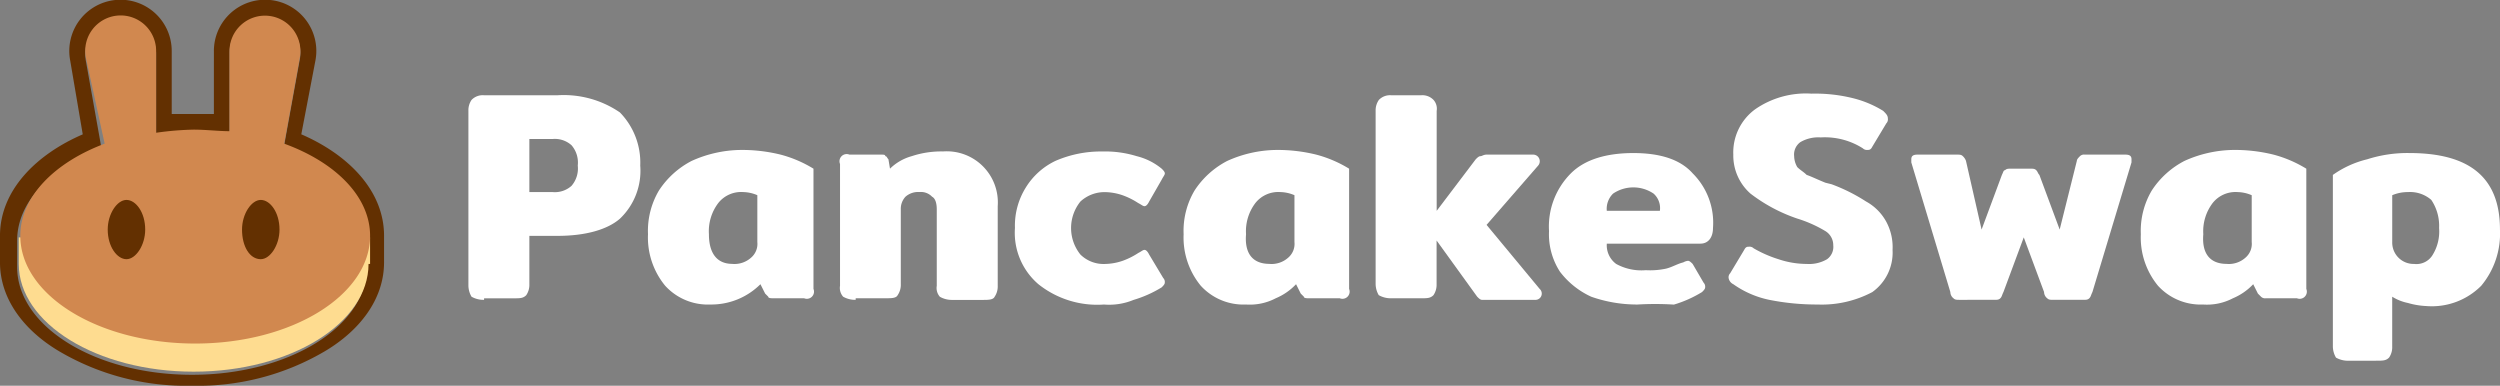 <svg xmlns="http://www.w3.org/2000/svg" width="219.311" height="33.836" viewBox="0 0 219.311 33.836">
  <rect x="0" y="0" width="219.311" height="33.836" fill="#808080" stroke="none"/>
  <g id="pcs-white" transform="translate(0 0.004)">
    <path id="Pfad_5660" data-name="Pfad 5660" d="M32.3,55.776a2.123,2.123,0,0,1-1.1-.274,1.98,1.98,0,0,1-.274-.959V39.2a1.6,1.6,0,0,1,.274-.959,1.349,1.349,0,0,1,1.1-.411h6.438a8.714,8.714,0,0,1,5.479,1.507A6.291,6.291,0,0,1,46,44a5.8,5.8,0,0,1-1.781,4.657c-1.1.959-3.014,1.507-5.479,1.507H36.273v4.246a1.6,1.6,0,0,1-.274.959c-.274.274-.548.274-1.1.274H32.3Zm6.027-9.452a2.184,2.184,0,0,0,1.644-.548,2.324,2.324,0,0,0,.548-1.781,2.323,2.323,0,0,0-.548-1.781,2.184,2.184,0,0,0-1.644-.548H36.273v4.658Z" transform="translate(10.165 -29.477)" fill="#fff"/>
    <path id="Pfad_5661" data-name="Pfad 5661" d="M44.673,53.915A5.067,5.067,0,0,1,40.7,52.271a6.656,6.656,0,0,1-1.509-4.52,6.949,6.949,0,0,1,.959-3.835,7.582,7.582,0,0,1,2.875-2.6,10.726,10.726,0,0,1,4.246-.959,14.135,14.135,0,0,1,3.562.411A10.735,10.735,0,0,1,53.708,42V52.545a.63.63,0,0,1-.822.822H50.152c-.137,0-.411,0-.411-.137l-.274-.274-.413-.822a6.1,6.1,0,0,1-4.382,1.781Zm1.918-3.562a2.184,2.184,0,0,0,1.644-.548,1.588,1.588,0,0,0,.548-1.371V44.326a3.273,3.273,0,0,0-1.233-.274,2.555,2.555,0,0,0-2.192.959,4.09,4.09,0,0,0-.822,2.739c0,1.645.685,2.6,2.054,2.6Z" transform="translate(17.654 -27.206)" fill="#fff"/>
    <path id="Pfad_5662" data-name="Pfad 5662" d="M49.4,53.426a2.123,2.123,0,0,1-1.1-.274,1.156,1.156,0,0,1-.274-.959V41.509a.63.63,0,0,1,.822-.822h2.739c.274,0,.411,0,.411.137.137,0,.137.137.274.274l.137.822a4.416,4.416,0,0,1,1.918-1.1,8.238,8.238,0,0,1,2.739-.411,4.481,4.481,0,0,1,4.794,4.794V52.2a1.6,1.6,0,0,1-.274.959c-.137.274-.548.274-1.1.274h-2.6a2.123,2.123,0,0,1-1.1-.274,1.156,1.156,0,0,1-.274-.959V45.481c0-.548-.137-.959-.411-1.1a1.349,1.349,0,0,0-1.1-.411,1.675,1.675,0,0,0-1.233.411,1.556,1.556,0,0,0-.411,1.1v6.575a1.6,1.6,0,0,1-.274.959c-.137.274-.548.274-1.1.274H49.4Z" transform="translate(25.665 -27.128)" fill="#fff"/>
    <path id="Pfad_5663" data-name="Pfad 5663" d="M63.913,53.848a8.279,8.279,0,0,1-5.753-1.781A5.936,5.936,0,0,1,56.1,47.136a6.325,6.325,0,0,1,.959-3.562,6.175,6.175,0,0,1,2.6-2.329,10.008,10.008,0,0,1,4.11-.822,9.415,9.415,0,0,1,3.014.411,5.507,5.507,0,0,1,2.192,1.1c.137.137.274.274.274.411s-.137.274-.274.548l-1.1,1.918q-.206.411-.411.411c-.137,0-.274-.137-.548-.274a6.4,6.4,0,0,0-1.371-.685,4.925,4.925,0,0,0-1.507-.274,3.111,3.111,0,0,0-2.192.822,3.708,3.708,0,0,0,0,4.655,2.892,2.892,0,0,0,2.192.822,4.925,4.925,0,0,0,1.507-.274,6.4,6.4,0,0,0,1.371-.685c.274-.137.411-.274.548-.274s.274.137.411.411l1.233,2.055a.5.5,0,0,1,.137.411c0,.137-.137.274-.274.411a10.277,10.277,0,0,1-2.466,1.1A5.591,5.591,0,0,1,63.913,53.848Z" transform="translate(32.935 -27.138)" fill="#fff"/>
    <path id="Pfad_5664" data-name="Pfad 5664" d="M69.349,53.915a5.067,5.067,0,0,1-3.973-1.644,6.656,6.656,0,0,1-1.507-4.52,6.949,6.949,0,0,1,.959-3.835,7.583,7.583,0,0,1,2.875-2.6,10.726,10.726,0,0,1,4.246-.959,14.135,14.135,0,0,1,3.562.411A10.734,10.734,0,0,1,78.386,42V52.545a.63.63,0,0,1-.822.822H74.829c-.137,0-.411,0-.411-.137l-.274-.274-.411-.822a5.212,5.212,0,0,1-1.781,1.233A4.9,4.9,0,0,1,69.349,53.915ZM71.4,50.353a2.183,2.183,0,0,0,1.644-.548,1.588,1.588,0,0,0,.548-1.371V44.326a3.273,3.273,0,0,0-1.233-.274,2.554,2.554,0,0,0-2.192.959,4.09,4.09,0,0,0-.822,2.739c-.138,1.645.548,2.6,2.054,2.6Z" transform="translate(39.963 -27.206)" fill="#fff"/>
    <path id="Pfad_5665" data-name="Pfad 5665" d="M87.108,54.817a.55.55,0,0,1-.411.959H82.039c-.137,0-.274-.137-.411-.274l-3.562-4.931v3.835a1.6,1.6,0,0,1-.274.959c-.274.274-.548.274-1.1.274h-2.6a2.123,2.123,0,0,1-1.1-.274,1.979,1.979,0,0,1-.274-.959V39.2A1.6,1.6,0,0,1,73,38.242a1.348,1.348,0,0,1,1.1-.411h2.6a1.348,1.348,0,0,1,1.1.411,1.156,1.156,0,0,1,.274.959v8.767l3.425-4.521c.137-.137.274-.274.411-.274s.274-.137.548-.137h4.11a.583.583,0,0,1,.411.959L82.451,49.2Z" transform="translate(47.958 -29.477)" fill="#fff"/>
    <path id="Pfad_5666" data-name="Pfad 5666" d="M88.373,53.786A12.065,12.065,0,0,1,84.4,53.1a7.209,7.209,0,0,1-2.739-2.192,6.035,6.035,0,0,1-.959-3.562A6.6,6.6,0,0,1,82.62,42.28C83.853,41.047,85.771,40.5,88.1,40.5s4.11.548,5.205,1.781a6.108,6.108,0,0,1,1.781,4.794c0,.822-.411,1.371-1.1,1.371H85.771a2.035,2.035,0,0,0,.822,1.781,4.605,4.605,0,0,0,2.6.548,6.7,6.7,0,0,0,1.781-.137c.548-.137.959-.411,1.507-.548a1.061,1.061,0,0,1,.411-.137c.137,0,.274.137.411.274l.959,1.644a.5.5,0,0,1,.137.411c0,.137-.137.274-.274.411a10.279,10.279,0,0,1-2.466,1.1,26.294,26.294,0,0,0-3.288,0Zm2.054-8.219a1.707,1.707,0,0,0-.548-1.507,3.167,3.167,0,0,0-3.561,0,1.871,1.871,0,0,0-.548,1.507Z" transform="translate(55.185 -27.077)" fill="#fff"/>
    <path id="Pfad_5667" data-name="Pfad 5667" d="M96.788,56.254a21.267,21.267,0,0,1-4.246-.411,8.4,8.4,0,0,1-3.151-1.371.734.734,0,0,1-.411-.548.5.5,0,0,1,.137-.411l1.233-2.055c.137-.274.274-.274.411-.274a.5.5,0,0,1,.411.137,10.605,10.605,0,0,0,2.192.962,7.757,7.757,0,0,0,2.466.411,3.108,3.108,0,0,0,1.782-.411,1.335,1.335,0,0,0,.548-1.233,1.439,1.439,0,0,0-.685-1.233,11.09,11.09,0,0,0-2.466-1.1,14.222,14.222,0,0,1-4.11-2.192,4.452,4.452,0,0,1-1.507-3.425,4.688,4.688,0,0,1,1.918-3.973,7.8,7.8,0,0,1,4.931-1.371,13.786,13.786,0,0,1,3.7.411,9.288,9.288,0,0,1,2.6,1.1c.274.274.411.411.411.685a.5.5,0,0,1-.137.411l-1.234,2.055c-.137.274-.274.274-.411.274a.5.5,0,0,1-.411-.137,6.2,6.2,0,0,0-3.7-.959,3.109,3.109,0,0,0-1.781.411,1.335,1.335,0,0,0-.548,1.233,1.98,1.98,0,0,0,.274.959c.274.274.548.411.822.685.411.137.959.411,1.644.685l.548.137a15.318,15.318,0,0,1,3.014,1.507A4.452,4.452,0,0,1,102.815,49a4.691,4.691,0,0,1,.548,2.466,4.254,4.254,0,0,1-1.781,3.7A9.463,9.463,0,0,1,96.788,56.254Z" transform="translate(62.661 -29.545)" fill="#fff"/>
    <path id="Pfad_5668" data-name="Pfad 5668" d="M101.646,53.306c-.274,0-.411,0-.548-.137a.712.712,0,0,1-.274-.548L97.4,41.251v-.274c0-.274.137-.411.548-.411h3.425c.274,0,.411,0,.548.137a1.053,1.053,0,0,1,.274.411l1.371,6.027,1.781-4.794c.137-.274.137-.411.274-.411.137-.137.274-.137.548-.137h1.644c.274,0,.411,0,.548.137s.137.274.274.411l1.781,4.794,1.506-6.027c0-.137.137-.274.274-.411a.5.5,0,0,1,.411-.137h3.562c.411,0,.548.137.548.411v.274L113.29,52.62c-.137.274-.137.411-.274.548s-.274.137-.548.137h-2.6c-.274,0-.411,0-.548-.137a.712.712,0,0,1-.274-.548l-1.781-4.794-1.781,4.794c-.137.274-.137.411-.274.548s-.274.137-.548.137Z" transform="translate(70.268 -27.007)" fill="#fff"/>
    <path id="Pfad_5669" data-name="Pfad 5669" d="M113.445,53.914a5.067,5.067,0,0,1-3.973-1.644,6.656,6.656,0,0,1-1.507-4.521,6.949,6.949,0,0,1,.959-3.835,7.582,7.582,0,0,1,2.875-2.6,10.726,10.726,0,0,1,4.246-.959,14.135,14.135,0,0,1,3.562.411A10.735,10.735,0,0,1,122.482,42V52.545a.63.63,0,0,1-.822.822H118.92a.5.5,0,0,1-.411-.137l-.274-.274-.411-.822a5.212,5.212,0,0,1-1.781,1.233,4.9,4.9,0,0,1-2.6.548Zm2.055-3.562a2.183,2.183,0,0,0,1.644-.548,1.588,1.588,0,0,0,.548-1.371V44.326a3.273,3.273,0,0,0-1.233-.274,2.555,2.555,0,0,0-2.192.959,4.09,4.09,0,0,0-.822,2.739c-.138,1.645.547,2.6,2.054,2.6Z" transform="translate(79.838 -27.205)" fill="#fff"/>
    <path id="Pfad_5670" data-name="Pfad 5670" d="M118.193,58.717a2.123,2.123,0,0,1-1.1-.274,1.98,1.98,0,0,1-.274-.959V42.416a8.757,8.757,0,0,1,3.014-1.371,11.538,11.538,0,0,1,3.7-.547c5.342,0,7.945,2.192,7.945,6.712a7.149,7.149,0,0,1-1.644,4.931,6.108,6.108,0,0,1-4.794,1.781,6.875,6.875,0,0,1-1.644-.274,4.1,4.1,0,0,1-1.371-.548v4.381a1.6,1.6,0,0,1-.274.959c-.274.274-.548.274-1.1.274Zm5.753-8.492a1.657,1.657,0,0,0,1.644-.822,3.919,3.919,0,0,0,.548-2.329,4.069,4.069,0,0,0-.685-2.466,2.835,2.835,0,0,0-2.055-.685,3.437,3.437,0,0,0-1.371.274v4.11a1.873,1.873,0,0,0,1.918,1.918Z" transform="translate(87.83 -27.076)" fill="#fff"/>
    <path id="Pfad_5671" data-name="Pfad 5671" d="M15.516,38.79a4.493,4.493,0,1,1,8.9-.822v5.479h3.7V37.968a4.493,4.493,0,1,1,8.9.822l-1.233,6.438c4.11,1.781,7.26,4.931,7.26,8.9v2.329c0,3.287-2.192,6.027-5.205,7.808A21.924,21.924,0,0,1,26.2,67.283a21.924,21.924,0,0,1-11.644-3.014c-3.014-1.781-5.205-4.521-5.205-7.808V54.132c0-3.973,3.151-7.123,7.26-8.9Zm18.767,7.4,1.371-7.534a3.11,3.11,0,1,0-6.166-.548v6.988c-.411,0-.959-.137-1.371-.137H26.338a9.044,9.044,0,0,0-1.918.137c-.411,0-.959.137-1.371.137V38.242a3.11,3.11,0,1,0-6.164.548l1.371,7.671c-4.384,1.644-7.4,4.656-7.4,8.082v2.329c0,5.205,6.849,9.452,15.342,9.452s15.342-4.246,15.342-9.452V54.543C41.68,50.845,38.666,47.831,34.283,46.187Z" transform="translate(-9.352 -33.45)" fill="#633001" fill-rule="evenodd"/>
    <path id="Pfad_5672" data-name="Pfad 5672" d="M40.9,46.713c0,5.205-6.849,9.452-15.342,9.452s-15.342-4.246-15.342-9.452V44.384H41.035v2.329Z" transform="translate(-8.57 -23.565)" fill="#fedc90"/>
    <path id="Pfad_5673" data-name="Pfad 5673" d="M16.04,37.868A3.11,3.11,0,1,1,22.2,37.32v7.124a26.605,26.605,0,0,1,3.287-.274c1.1,0,2.192.137,3.151.137V37.32a3.11,3.11,0,1,1,6.164.548L33.435,45.4c4.522,1.645,7.536,4.66,7.536,8.083,0,5.205-6.849,9.452-15.342,9.452S10.286,58.69,10.286,53.484c0-3.425,3.014-6.438,7.4-8.082Z" transform="translate(-8.505 -32.802)" fill="#d1884f" fill-rule="evenodd"/>
    <path id="Pfad_5674" data-name="Pfad 5674" d="M17.6,45.26c0,1.371-.822,2.6-1.644,2.6s-1.644-1.1-1.644-2.6c0-1.371.822-2.6,1.644-2.6S17.6,43.753,17.6,45.26Z" transform="translate(-4.862 -25.126)" fill="#633001"/>
    <path id="Pfad_5675" data-name="Pfad 5675" d="M23.789,45.26c0,1.371-.822,2.6-1.644,2.6-.959,0-1.644-1.1-1.644-2.6,0-1.371.822-2.6,1.644-2.6S23.789,43.753,23.789,45.26Z" transform="translate(0.731 -25.126)" fill="#633001"/>
  </g>
</svg>

